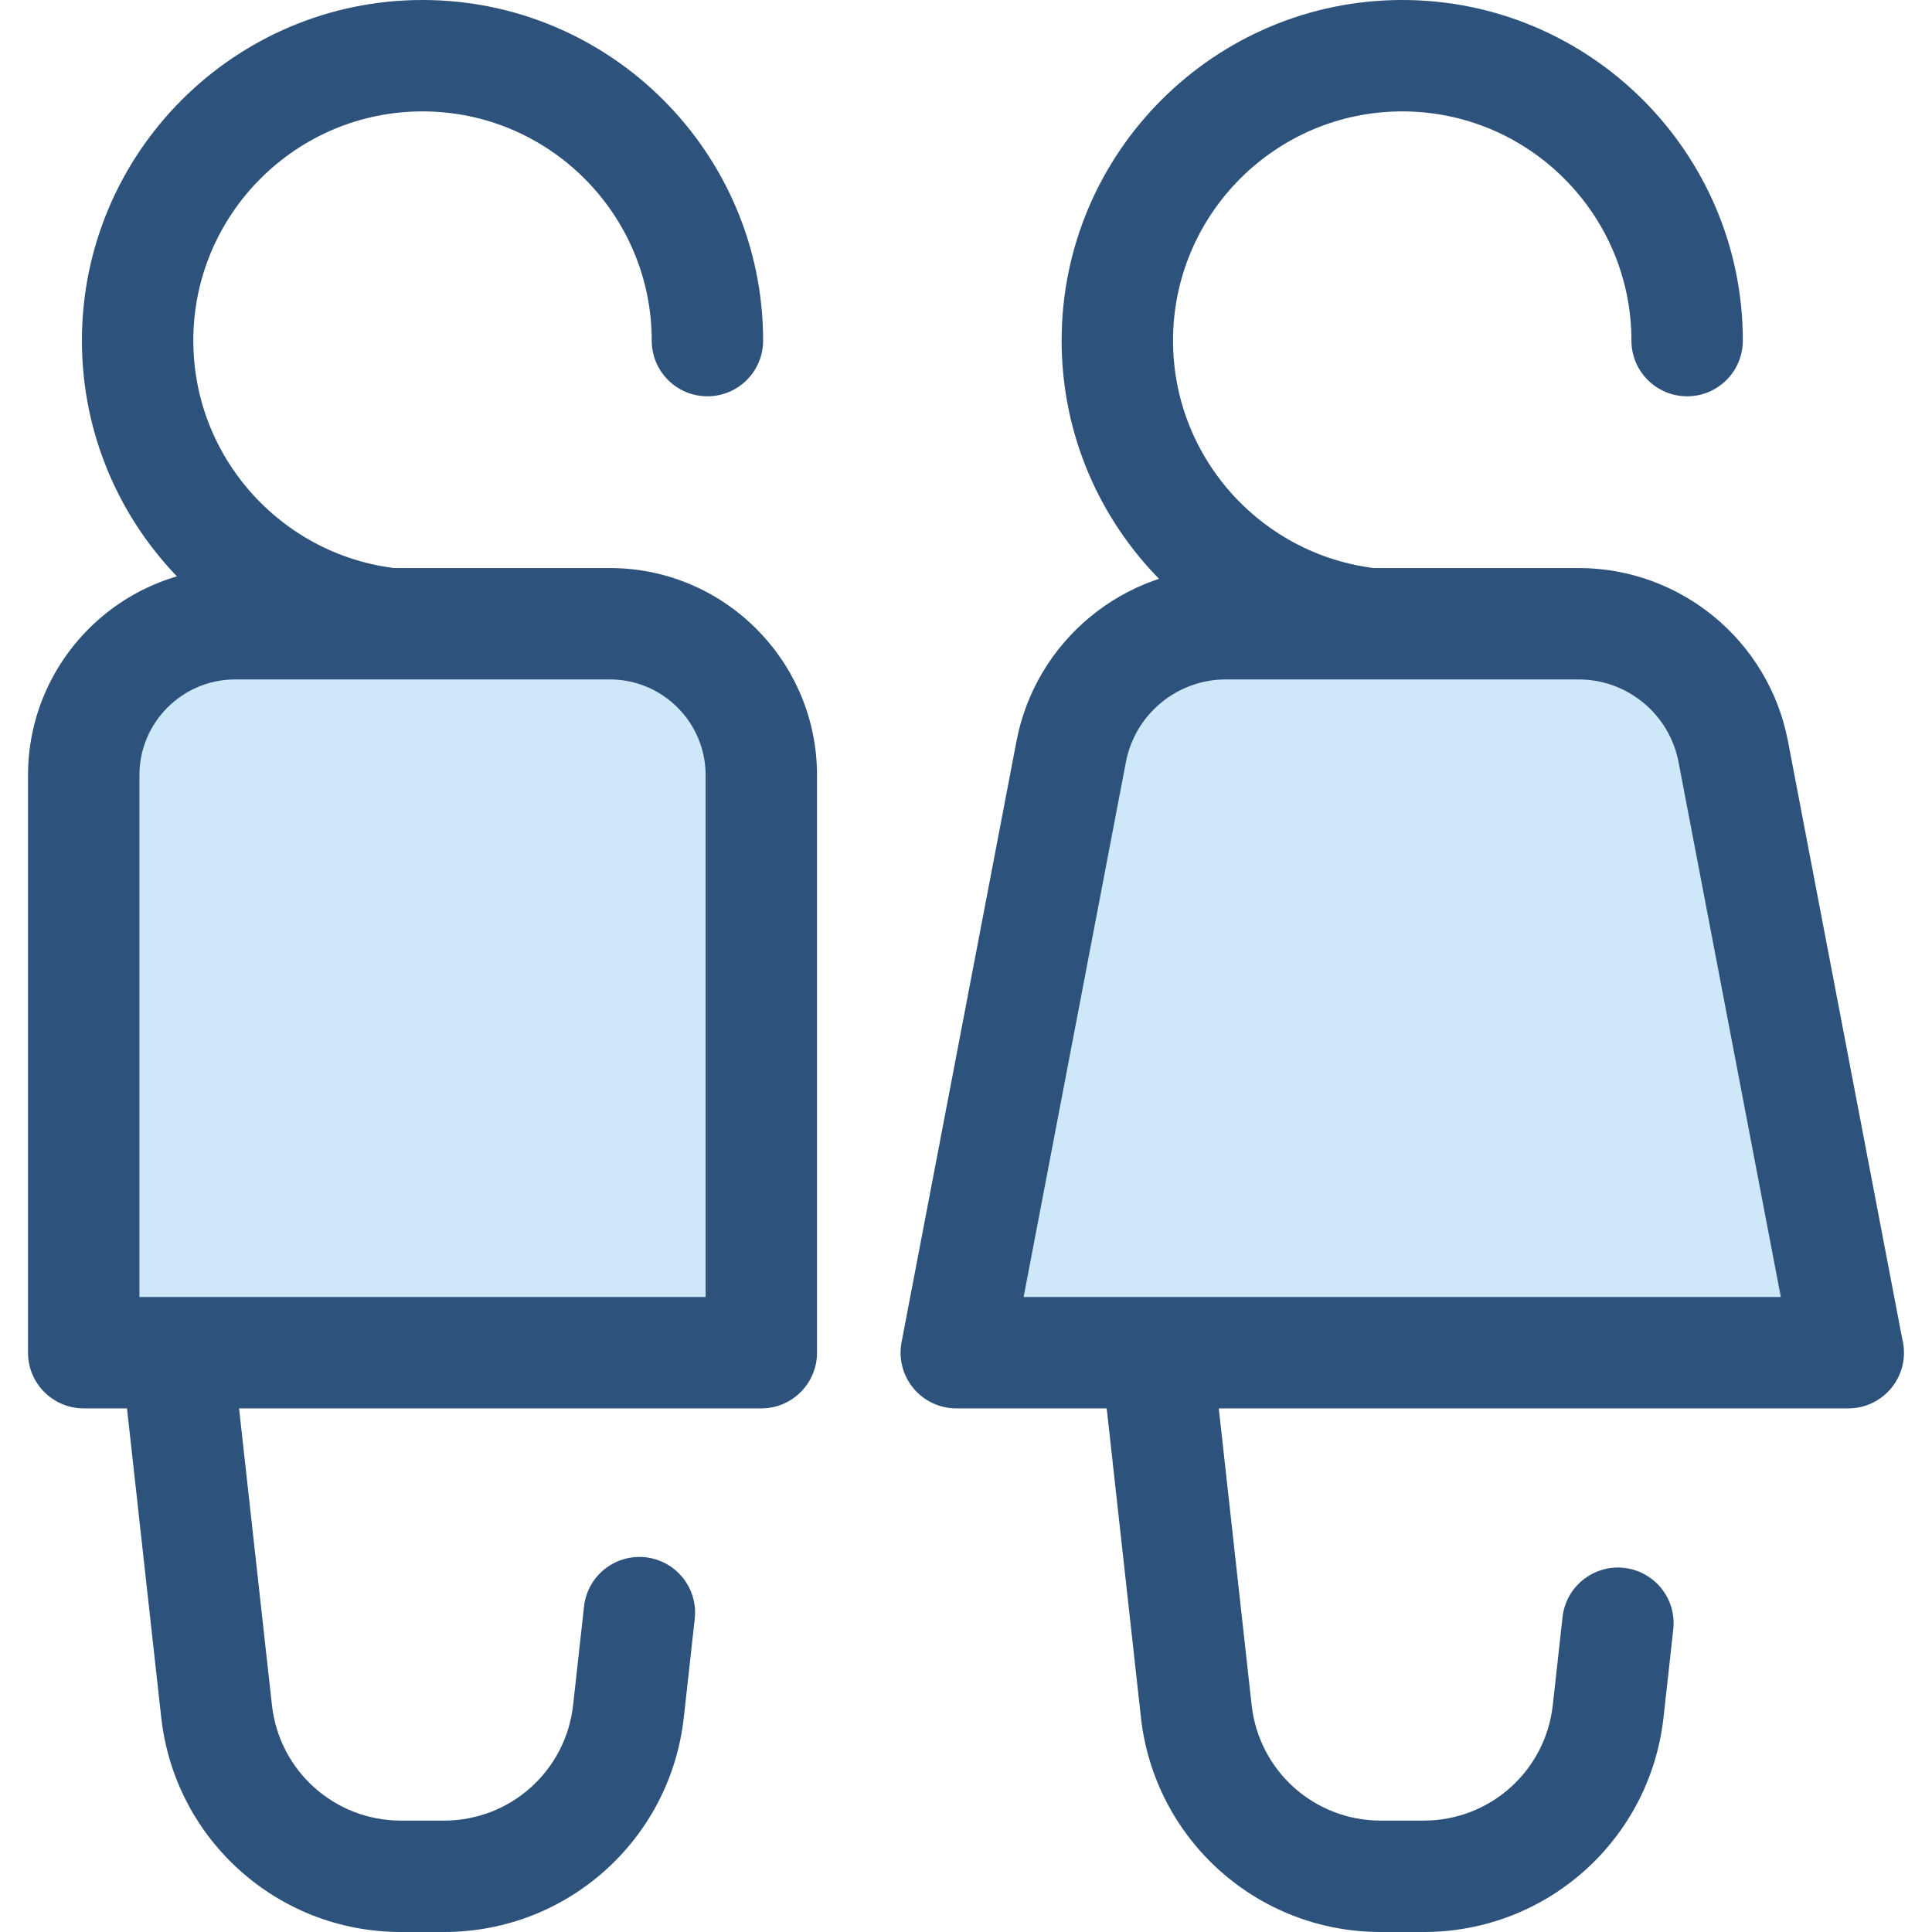<?xml version="1.0" encoding="iso-8859-1"?>
<!-- Generator: Adobe Illustrator 19.0.0, SVG Export Plug-In . SVG Version: 6.00 Build 0)  -->
<svg version="1.1" id="Layer_1" xmlns="http://www.w3.org/2000/svg" xmlns:xlink="http://www.w3.org/1999/xlink" x="0px" y="0px"
	 viewBox="0 0 512 512" style="enable-background:new 0 0 512 512;" xml:space="preserve">
<g>
	<path style="fill:#2D527C;" d="M117.688,512h-11.433c-32.626,0-59.938-24.452-63.53-56.879L22.702,274.397
		c-0.462-4.173,0.874-8.344,3.674-11.47c2.8-3.128,6.799-4.915,10.997-4.915h149.196c8.152,0,14.76,6.61,14.76,14.76
		s-6.608,14.76-14.76,14.76H53.859l18.206,164.337c1.934,17.451,16.632,30.61,34.19,30.61h11.433
		c17.558,0,32.256-13.159,34.19-30.61l2.893-26.129c0.897-8.101,8.189-13.928,16.297-13.047c8.102,0.897,13.943,8.194,13.045,16.296
		l-2.893,26.13C177.626,487.548,150.313,512,117.688,512z"/>
	<path style="fill:#2D527C;" d="M111.971,180.525c-49.771,0-90.262-40.492-90.262-90.262S62.201,0,111.971,0
		s90.262,40.492,90.262,90.262c0,8.151-6.608,14.76-14.76,14.76s-14.76-6.61-14.76-14.76c0-33.493-27.248-60.741-60.741-60.741
		S51.229,56.769,51.229,90.262s27.248,60.741,60.741,60.741c8.152,0,14.76,6.61,14.76,14.76S120.123,180.525,111.971,180.525z"/>
</g>
<path style="fill:#CEE8FA;" d="M201.756,358.477H22.185V205.43c0-22.164,17.968-40.134,40.134-40.134h99.304
	c22.164,0,40.134,17.968,40.134,40.134V358.477z"/>
<g>
	<path style="fill:#2D527C;" d="M201.756,373.237H22.186c-8.152,0-14.76-6.61-14.76-14.76V205.431
		c0-30.269,24.625-54.894,54.893-54.894h99.304c30.269,0,54.894,24.626,54.894,54.894v153.047
		C216.517,366.629,209.908,373.237,201.756,373.237z M36.947,343.716h150.05V205.43c0-13.991-11.382-25.373-25.373-25.373H62.319
		c-13.991,0-25.372,11.383-25.372,25.373C36.947,205.43,36.947,343.716,36.947,343.716z"/>
	<path style="fill:#2D527C;" d="M377.321,512h-11.433c-32.626,0-59.936-24.452-63.53-56.879l-20.023-180.724
		c-0.462-4.173,0.874-8.344,3.674-11.47c2.8-3.128,6.799-4.915,10.997-4.915h149.196c8.151,0,14.76,6.61,14.76,14.76
		s-6.61,14.76-14.76,14.76h-132.71l18.207,164.337c1.934,17.451,16.632,30.61,34.188,30.61h11.433
		c17.558,0,32.256-13.159,34.188-30.61l2.583-23.322c0.897-8.102,8.207-13.928,16.296-13.047
		c8.102,0.897,13.943,8.194,13.047,16.296l-2.583,23.323C437.258,487.548,409.946,512,377.321,512z"/>
	<path style="fill:#2D527C;" d="M371.605,180.525c-49.771,0-90.262-40.492-90.262-90.262S321.834,0,371.605,0
		s90.262,40.492,90.262,90.262c0,8.151-6.61,14.76-14.76,14.76s-14.76-6.61-14.76-14.76c0-33.493-27.248-60.741-60.741-60.741
		s-60.741,27.248-60.741,60.741s27.248,60.741,60.741,60.741c8.151,0,14.76,6.61,14.76,14.76S379.755,180.525,371.605,180.525z"/>
</g>
<path style="fill:#CEE8FA;" d="M489.786,358.477H253.422l30.455-159.293c3.759-19.664,20.958-33.886,40.978-33.886h93.494
	c20.021,0,37.218,14.222,40.978,33.886L489.786,358.477z"/>
<path style="fill:#2D527C;" d="M489.815,373.237c-0.012-0.001-0.022-0.001-0.03,0H253.422c-4.4,0-8.571-1.963-11.376-5.354
	c-2.803-3.392-3.948-7.857-3.123-12.179l30.455-159.293c5.083-26.582,28.415-45.875,55.477-45.875h93.494
	c27.063,0,50.397,19.293,55.477,45.875L504.1,354.748c0.31,1.191,0.474,2.44,0.474,3.729
	C504.576,366.629,497.967,373.237,489.815,373.237z M271.272,343.716h200.664l-27.105-141.761
	c-2.427-12.69-13.562-21.899-26.48-21.899h-93.494c-12.918,0-24.055,9.209-26.48,21.899L271.272,343.716z"/>
<g>
</g>
<g>
</g>
<g>
</g>
<g>
</g>
<g>
</g>
<g>
</g>
<g>
</g>
<g>
</g>
<g>
</g>
<g>
</g>
<g>
</g>
<g>
</g>
<g>
</g>
<g>
</g>
<g>
</g>
</svg>
